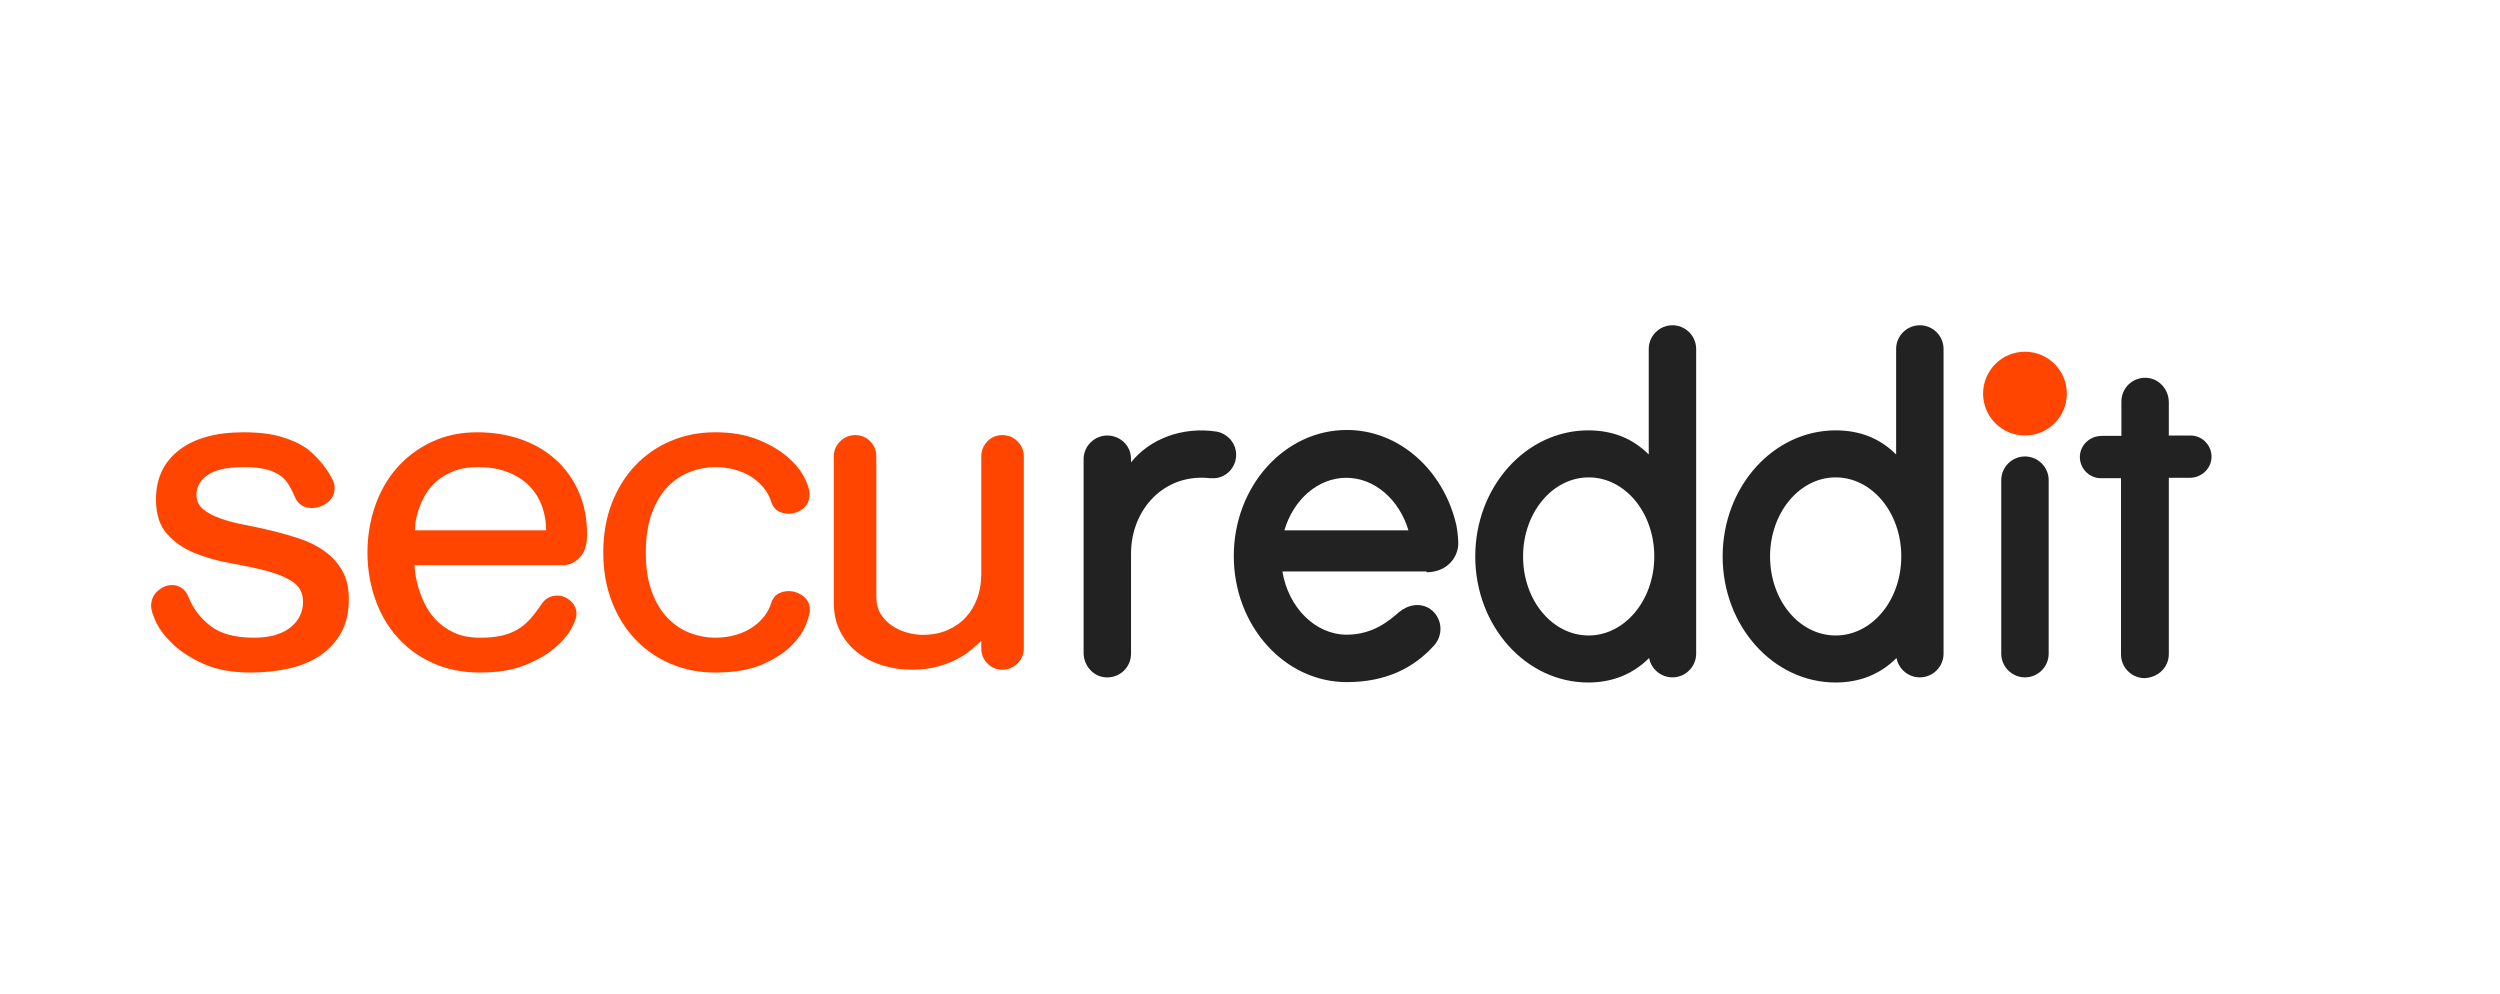 <?xml version="1.0" encoding="UTF-8" standalone="no"?>
<!DOCTYPE svg PUBLIC "-//W3C//DTD SVG 1.1//EN" "http://www.w3.org/Graphics/SVG/1.1/DTD/svg11.dtd">
<!-- Created with Vectornator (http://vectornator.io/) -->
<svg height="100%" stroke-miterlimit="10" style="fill-rule:nonzero;clip-rule:evenodd;stroke-linecap:round;stroke-linejoin:round;" version="1.1" viewBox="0 0 339.374 134.871" width="100%" xml:space="preserve" xmlns="http://www.w3.org/2000/svg" xmlns:vectornator="http://vectornator.io" xmlns:xlink="http://www.w3.org/1999/xlink">
<defs/>
<g id="Untitled" vectornator:layerName="Untitled">
<g opacity="1" vectornator:layerName="g">
<path d="M269.202 53.434C269.202 50.293 271.748 47.746 274.889 47.746C278.029 47.746 280.576 50.293 280.576 53.434C280.576 56.574 278.029 59.12 274.889 59.12C271.748 59.12 269.202 56.574 269.202 53.434Z" fill="#ff4500" fill-rule="evenodd" opacity="1" stroke="none" vectornator:layerName="circle"/>
<path d="M193.665 77.683C196.455 77.683 198.064 75.591 197.957 73.552C197.904 72.478 197.796 71.781 197.689 71.245C195.972 63.842 189.964 58.368 182.828 58.368C174.352 58.368 167.485 66.04 167.485 75.483C167.485 84.924 174.352 92.597 182.828 92.597C188.14 92.597 191.949 90.665 194.685 87.608C196.026 86.106 195.758 83.799 194.148 82.671C192.807 81.76 191.144 82.082 189.91 83.1C188.73 84.121 186.477 86.159 182.828 86.159C178.537 86.159 174.889 82.457 174.084 77.575L193.665 77.575L193.665 77.683ZM182.775 64.861C186.637 64.861 189.964 67.865 191.198 71.996L174.352 71.996C175.586 67.811 178.912 64.861 182.775 64.861ZM167.807 61.748C167.807 60.139 166.627 58.852 165.125 58.584C160.457 57.886 156.058 59.602 153.537 62.769L153.537 62.339C153.537 60.353 151.927 59.12 150.318 59.12C148.547 59.12 147.099 60.569 147.099 62.339L147.099 88.626C147.099 90.344 148.386 91.846 150.103 91.953C151.981 92.059 153.537 90.612 153.537 88.734L153.537 75.16C153.537 69.153 158.043 64.216 164.266 64.915L164.91 64.915C166.519 64.806 167.807 63.411 167.807 61.748ZM278.107 65.183C278.107 63.411 276.659 61.964 274.889 61.964C273.118 61.964 271.67 63.411 271.67 65.183L271.67 88.734C271.67 90.504 273.118 91.953 274.889 91.953C276.659 91.953 278.107 90.504 278.107 88.734L278.107 65.183ZM230.253 47.371C230.253 45.6 228.805 44.153 227.034 44.153C225.264 44.153 223.816 45.6 223.816 47.371L223.816 61.696C221.616 59.495 218.88 58.422 215.607 58.422C207.131 58.422 200.264 66.094 200.264 75.537C200.264 84.978 207.131 92.65 215.607 92.65C218.88 92.65 221.67 91.523 223.869 89.323C224.137 90.826 225.479 91.953 227.034 91.953C228.805 91.953 230.253 90.504 230.253 88.734L230.253 47.371ZM215.661 86.266C210.725 86.266 206.755 81.492 206.755 75.537C206.755 69.635 210.725 64.806 215.661 64.806C220.597 64.806 224.567 69.582 224.567 75.537C224.567 81.492 220.543 86.266 215.661 86.266ZM263.837 47.371C263.837 45.6 262.389 44.153 260.618 44.153C258.848 44.153 257.399 45.6 257.399 47.371L257.399 61.696C255.2 59.495 252.464 58.422 249.191 58.422C240.715 58.422 233.848 66.094 233.848 75.537C233.848 84.978 240.715 92.65 249.191 92.65C252.464 92.65 255.253 91.523 257.453 89.323C257.721 90.826 259.062 91.953 260.618 91.953C262.389 91.953 263.837 90.504 263.837 88.734L263.837 47.371ZM249.191 86.266C244.255 86.266 240.286 81.492 240.286 75.537C240.286 69.635 244.255 64.806 249.191 64.806C254.127 64.806 258.097 69.582 258.097 75.537C258.097 81.492 254.127 86.266 249.191 86.266ZM294.416 88.787L294.416 64.861L297.26 64.861C298.762 64.861 300.103 63.733 300.21 62.178C300.318 60.514 298.977 59.12 297.367 59.12L294.416 59.12L294.416 54.614C294.416 52.897 293.129 51.395 291.412 51.288C289.534 51.181 287.979 52.629 287.979 54.507L287.979 59.173L285.296 59.173C283.794 59.173 282.453 60.3 282.346 61.856C282.238 63.52 283.58 64.915 285.189 64.915L287.925 64.915L287.925 88.841C287.925 90.612 289.374 92.059 291.144 92.059C293.022 91.953 294.416 90.558 294.416 88.787Z" fill="#222222" fill-rule="nonzero" opacity="1" stroke="none" vectornator:layerName="path"/>
</g>
<g fill="#ff4500" opacity="1" stroke="none">
<path d="M47.353 81.342C47.353 79.802 47.059 78.519 46.473 77.492C45.886 76.465 45.107 75.594 44.135 74.879C43.163 74.164 42.054 73.596 40.808 73.174C39.561 72.753 38.296 72.386 37.013 72.074C35.729 71.763 34.464 71.488 33.218 71.249C31.971 71.011 30.862 70.718 29.89 70.369C28.919 70.021 28.139 69.599 27.553 69.104C26.966 68.609 26.673 67.959 26.673 67.152C26.673 66.088 27.177 65.199 28.185 64.484C29.194 63.769 30.816 63.412 33.053 63.412C34.189 63.412 35.133 63.494 35.885 63.659C36.637 63.824 37.279 64.072 37.81 64.402C38.342 64.732 38.773 65.153 39.103 65.667C39.433 66.18 39.744 66.785 40.038 67.482C40.258 67.995 40.569 68.371 40.973 68.609C41.376 68.848 41.816 68.967 42.293 68.967C43.063 68.967 43.778 68.719 44.438 68.224C45.098 67.729 45.428 67.06 45.428 66.217C45.428 65.85 45.309 65.428 45.07 64.952C44.832 64.475 44.529 63.989 44.163 63.494C43.796 62.999 43.411 62.541 43.008 62.119C42.604 61.698 42.219 61.34 41.853 61.047C40.936 60.35 39.763 59.782 38.333 59.342C36.903 58.902 35.143 58.682 33.053 58.682C29.313 58.682 26.398 59.489 24.308 61.102C22.218 62.715 21.173 64.952 21.173 67.812C21.173 69.792 21.668 71.341 22.658 72.459C23.648 73.578 24.876 74.439 26.343 75.044C27.809 75.649 29.413 76.108 31.155 76.419C32.897 76.731 34.501 77.07 35.968 77.437C37.434 77.803 38.663 78.299 39.653 78.922C40.643 79.545 41.138 80.48 41.138 81.727C41.138 82.35 41.009 82.946 40.753 83.514C40.496 84.083 40.102 84.596 39.57 85.054C39.038 85.513 38.351 85.879 37.508 86.154C36.664 86.429 35.656 86.567 34.483 86.567C31.916 86.567 29.945 86.035 28.57 84.972C27.195 83.909 26.196 82.588 25.573 81.012C25.353 80.462 25.041 80.058 24.638 79.802C24.234 79.545 23.813 79.417 23.373 79.417C22.676 79.417 22.025 79.683 21.42 80.214C20.815 80.746 20.513 81.433 20.513 82.277C20.513 82.79 20.751 83.542 21.228 84.532C21.704 85.522 22.483 86.521 23.565 87.529C24.647 88.538 26.04 89.418 27.745 90.169C29.45 90.921 31.549 91.297 34.043 91.297C35.803 91.297 37.489 91.123 39.103 90.774C40.716 90.426 42.128 89.858 43.338 89.069C44.548 88.281 45.519 87.254 46.253 85.989C46.986 84.724 47.353 83.175 47.353 81.342Z"/>
<path d="M76.393 76.722C77.273 76.722 78.043 76.374 78.703 75.677C79.363 74.98 79.693 73.954 79.693 72.597C79.693 70.397 79.308 68.435 78.538 66.712C77.768 64.989 76.713 63.531 75.375 62.339C74.037 61.148 72.46 60.24 70.645 59.617C68.83 58.993 66.878 58.682 64.788 58.682C62.514 58.682 60.461 59.113 58.628 59.974C56.794 60.836 55.227 62 53.925 63.467C52.623 64.933 51.624 66.666 50.928 68.664C50.231 70.663 49.883 72.78 49.883 75.017C49.883 77.18 50.222 79.252 50.9 81.232C51.578 83.212 52.569 84.944 53.87 86.429C55.172 87.914 56.776 89.097 58.683 89.977C60.589 90.857 62.753 91.297 65.173 91.297C67.556 91.297 69.573 90.967 71.223 90.307C72.873 89.647 74.22 88.877 75.265 87.997C76.31 87.117 77.071 86.237 77.548 85.357C78.024 84.477 78.263 83.817 78.263 83.377C78.263 82.644 77.988 82.038 77.438 81.562C76.888 81.085 76.283 80.847 75.623 80.847C75.219 80.847 74.834 80.939 74.468 81.122C74.101 81.305 73.771 81.617 73.478 82.057C72.964 82.827 72.451 83.496 71.938 84.064C71.424 84.633 70.856 85.1 70.233 85.467C69.609 85.834 68.894 86.109 68.088 86.292C67.281 86.475 66.309 86.567 65.173 86.567C63.779 86.567 62.597 86.338 61.625 85.879C60.654 85.421 59.838 84.844 59.178 84.147C58.518 83.45 57.995 82.689 57.61 81.864C57.225 81.039 56.932 80.26 56.73 79.527C56.529 78.793 56.4 78.161 56.345 77.629C56.29 77.098 56.263 76.795 56.263 76.722L76.393 76.722ZM64.898 63.412C66.474 63.412 67.849 63.65 69.023 64.127C70.196 64.603 71.159 65.236 71.91 66.024C72.662 66.813 73.221 67.72 73.588 68.747C73.954 69.773 74.138 70.855 74.138 71.992L56.318 71.992C56.318 71.918 56.336 71.653 56.373 71.194C56.409 70.736 56.519 70.195 56.703 69.572C56.886 68.948 57.161 68.27 57.528 67.537C57.894 66.803 58.398 66.134 59.04 65.529C59.682 64.924 60.479 64.42 61.433 64.017C62.386 63.614 63.541 63.412 64.898 63.412Z"/>
<path d="M97.073 91.297C99.676 91.297 101.812 90.93 103.48 90.197C105.149 89.463 106.459 88.62 107.413 87.667C108.366 86.713 109.026 85.769 109.393 84.834C109.759 83.899 109.943 83.23 109.943 82.827C109.943 82.02 109.64 81.388 109.035 80.929C108.43 80.471 107.761 80.242 107.028 80.242C106.514 80.242 106.038 80.37 105.598 80.627C105.158 80.883 104.846 81.323 104.663 81.947C104.479 82.534 104.177 83.102 103.755 83.652C103.334 84.202 102.802 84.697 102.16 85.137C101.519 85.577 100.767 85.925 99.905 86.182C99.043 86.439 98.099 86.567 97.073 86.567C95.936 86.567 94.808 86.356 93.69 85.934C92.572 85.513 91.564 84.844 90.665 83.927C89.767 83.01 89.043 81.819 88.493 80.352C87.943 78.885 87.668 77.107 87.668 75.017C87.668 72.927 87.943 71.139 88.493 69.654C89.043 68.169 89.767 66.969 90.665 66.052C91.564 65.135 92.572 64.466 93.69 64.044C94.808 63.623 95.936 63.412 97.073 63.412C98.099 63.412 99.043 63.54 99.905 63.797C100.767 64.053 101.519 64.402 102.16 64.842C102.802 65.282 103.334 65.777 103.755 66.327C104.177 66.877 104.479 67.445 104.663 68.032C104.846 68.655 105.158 69.095 105.598 69.352C106.038 69.609 106.514 69.737 107.028 69.737C107.761 69.737 108.421 69.508 109.008 69.049C109.594 68.591 109.888 67.94 109.888 67.097C109.888 66.437 109.631 65.63 109.118 64.677C108.604 63.724 107.825 62.807 106.78 61.927C105.735 61.047 104.406 60.286 102.793 59.644C101.179 59.003 99.273 58.682 97.073 58.682C94.909 58.682 92.902 59.076 91.05 59.864C89.198 60.653 87.594 61.762 86.238 63.192C84.881 64.622 83.818 66.336 83.048 68.334C82.278 70.333 81.893 72.56 81.893 75.017C81.893 77.437 82.278 79.646 83.048 81.644C83.818 83.643 84.881 85.357 86.238 86.787C87.594 88.217 89.198 89.326 91.05 90.114C92.902 90.903 94.909 91.297 97.073 91.297Z"/>
<path d="M123.748 90.912C125.068 90.912 126.232 90.774 127.24 90.499C128.249 90.224 129.138 89.885 129.908 89.482C130.678 89.079 131.329 88.648 131.86 88.189C132.392 87.731 132.841 87.337 133.208 87.007L133.208 87.997C133.208 88.803 133.483 89.491 134.033 90.059C134.583 90.628 135.261 90.912 136.068 90.912C136.874 90.912 137.562 90.628 138.13 90.059C138.699 89.491 138.983 88.803 138.983 87.997L138.983 61.982C138.983 61.175 138.699 60.488 138.13 59.919C137.562 59.351 136.874 59.067 136.068 59.067C135.261 59.067 134.583 59.351 134.033 59.919C133.483 60.488 133.208 61.175 133.208 61.982L133.208 77.932C133.208 79.105 133.024 80.196 132.658 81.204C132.291 82.213 131.769 83.084 131.09 83.817C130.412 84.55 129.578 85.128 128.588 85.549C127.598 85.971 126.498 86.182 125.288 86.182C124.554 86.182 123.812 86.072 123.06 85.852C122.309 85.632 121.63 85.311 121.025 84.889C120.42 84.468 119.925 83.945 119.54 83.322C119.155 82.698 118.963 81.965 118.963 81.122L118.963 61.982C118.963 61.175 118.688 60.488 118.138 59.919C117.588 59.351 116.909 59.067 116.103 59.067C115.296 59.067 114.609 59.351 114.04 59.919C113.472 60.488 113.188 61.175 113.188 61.982L113.188 81.782C113.188 83.285 113.481 84.605 114.068 85.742C114.654 86.879 115.443 87.832 116.433 88.602C117.423 89.372 118.55 89.949 119.815 90.334C121.08 90.719 122.391 90.912 123.748 90.912Z"/>
</g>
</g>
</svg>
